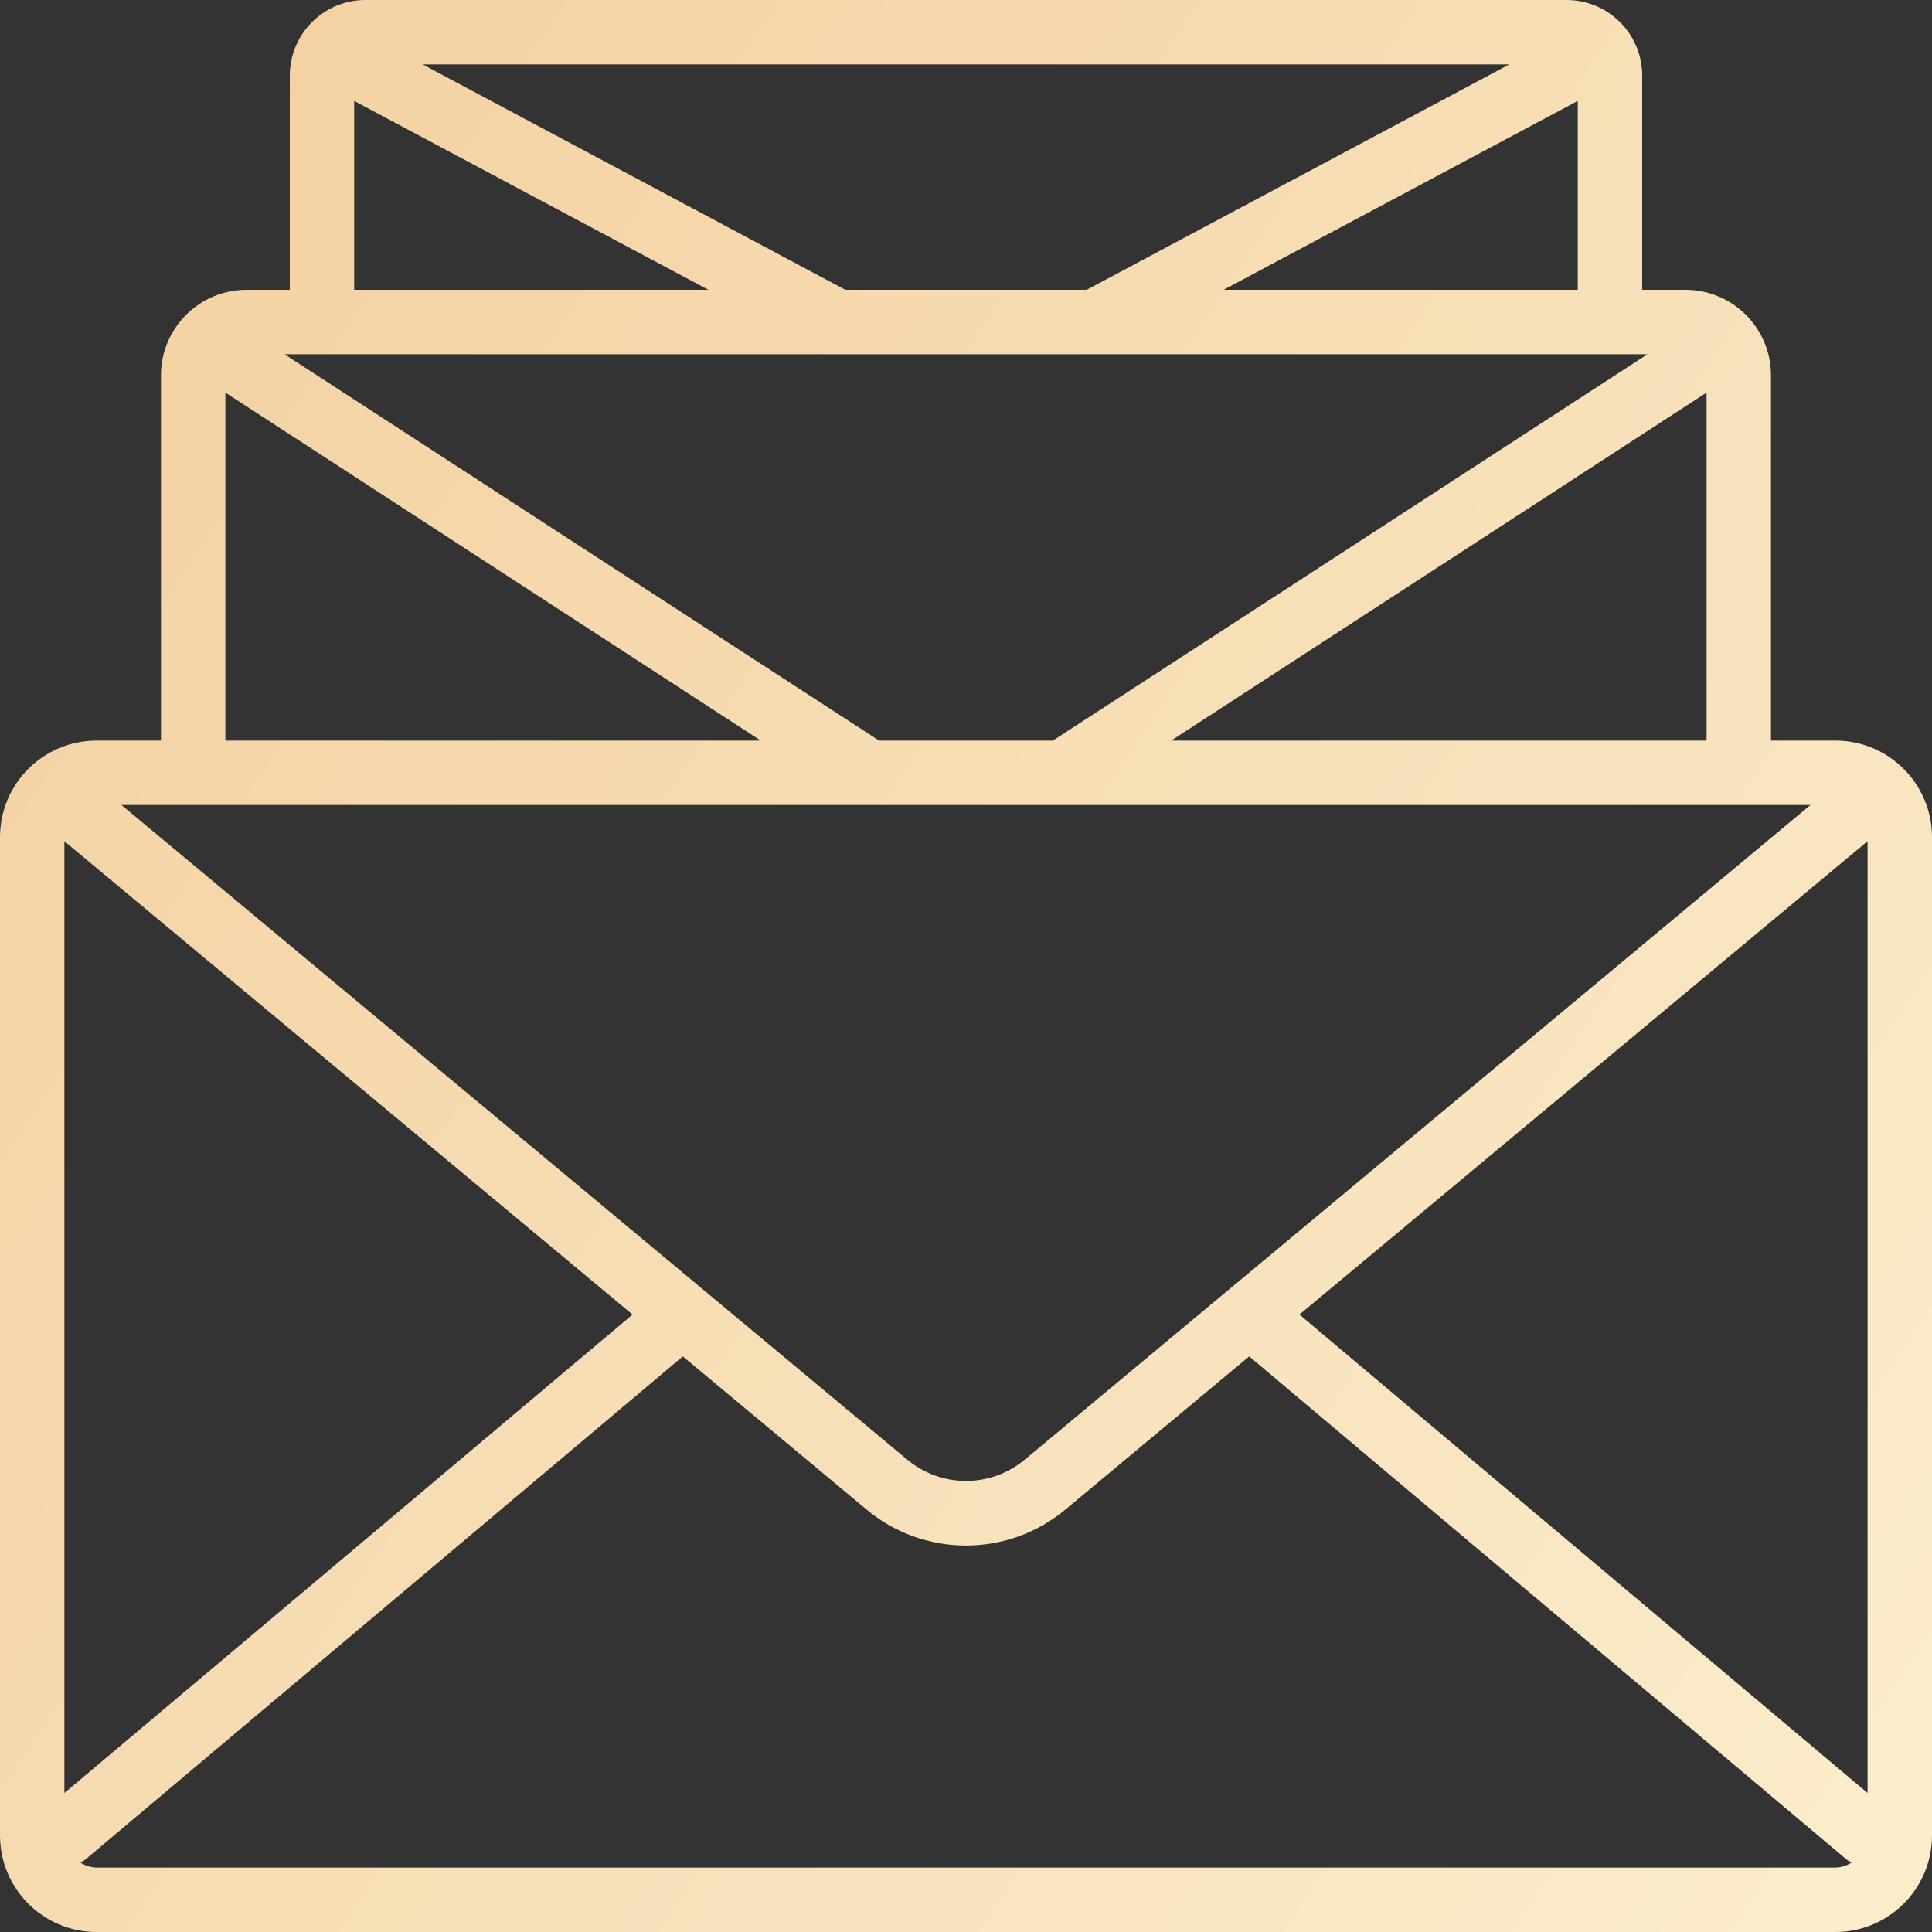 <svg width="43px" height="43px" viewBox="0 0 43 43" version="1.1" xmlns="http://www.w3.org/2000/svg">
    <rect x="0" y="0" width="43" height="43" fill="#333333" stroke="none"/>
    <defs>
        <linearGradient x1="160.367%" y1="119.796%" x2="-28.598%" y2="-6.881%" id="linearGradient-1">
            <stop stop-color="#FFFBE1" offset="0%"></stop>
            <stop stop-color="#F1C995" offset="100%"></stop>
        </linearGradient>
    </defs>
    <g id="Welcome" stroke="none" stroke-width="1" fill="none" fill-rule="evenodd">
        <g id="Design" transform="translate(-947, -3566)" fill="url(#linearGradient-1)" fill-rule="nonzero">
            <g id="Group-49" transform="translate(-19, 3458)">
                <g id="Group-48" transform="translate(623, 108)">
                    <g id="Group-47-Copy">
                        <g id="server" transform="translate(342.631, 0)">
                            <g id="spam">
                                <path d="M41.219,16.483 L39.785,16.483 L39.785,8.354 C39.785,7.303 38.933,6.452 37.882,6.45 L36.919,6.45 L36.919,1.682 C36.918,0.754 36.165,0.001 35.237,0 L8.501,0 C7.572,0.001 6.82,0.754 6.819,1.682 L6.819,6.45 L5.855,6.45 C4.804,6.452 3.953,7.303 3.952,8.354 L3.952,16.483 L2.519,16.483 C1.331,16.483 0.369,17.446 0.369,18.634 L0.369,40.85 C0.369,42.037 1.331,43 2.519,43 L41.219,43 C42.406,43 43.369,42.037 43.369,40.85 L43.369,18.634 C43.369,17.446 42.406,16.483 41.219,16.483 Z M1.802,39.906 L1.802,18.723 L14.447,29.258 L1.802,39.906 Z M3.073,17.917 L40.664,17.917 L23.192,32.474 C22.429,33.123 21.308,33.123 20.546,32.474 L3.073,17.917 Z M7.535,7.884 L37.037,7.884 L23.803,16.483 L19.934,16.483 L6.7,7.884 L7.535,7.884 Z M19.182,6.45 L9.775,1.433 L33.962,1.433 L24.556,6.45 L19.182,6.45 Z M41.935,18.723 L41.935,39.906 L29.29,29.258 L41.935,18.723 Z M26.436,16.483 L38.352,8.738 L38.352,16.483 L26.436,16.483 Z M27.602,6.45 L35.485,2.246 L35.485,6.45 L27.602,6.45 Z M8.252,2.246 L16.135,6.45 L8.252,6.45 L8.252,2.246 Z M5.385,8.738 L17.301,16.483 L5.385,16.483 L5.385,8.738 Z M2.519,41.567 C2.389,41.563 2.263,41.524 2.155,41.454 C2.193,41.436 2.23,41.415 2.264,41.391 L15.566,30.189 L19.629,33.575 C20.92,34.673 22.817,34.673 24.108,33.575 L28.172,30.189 L41.473,41.391 C41.507,41.415 41.544,41.436 41.582,41.454 C41.474,41.524 41.348,41.563 41.219,41.567 L2.519,41.567 Z"
                                      id="Combined-Shape"></path>
                            </g>
                        </g>
                    </g>
                </g>
            </g>
        </g>
    </g>
</svg>